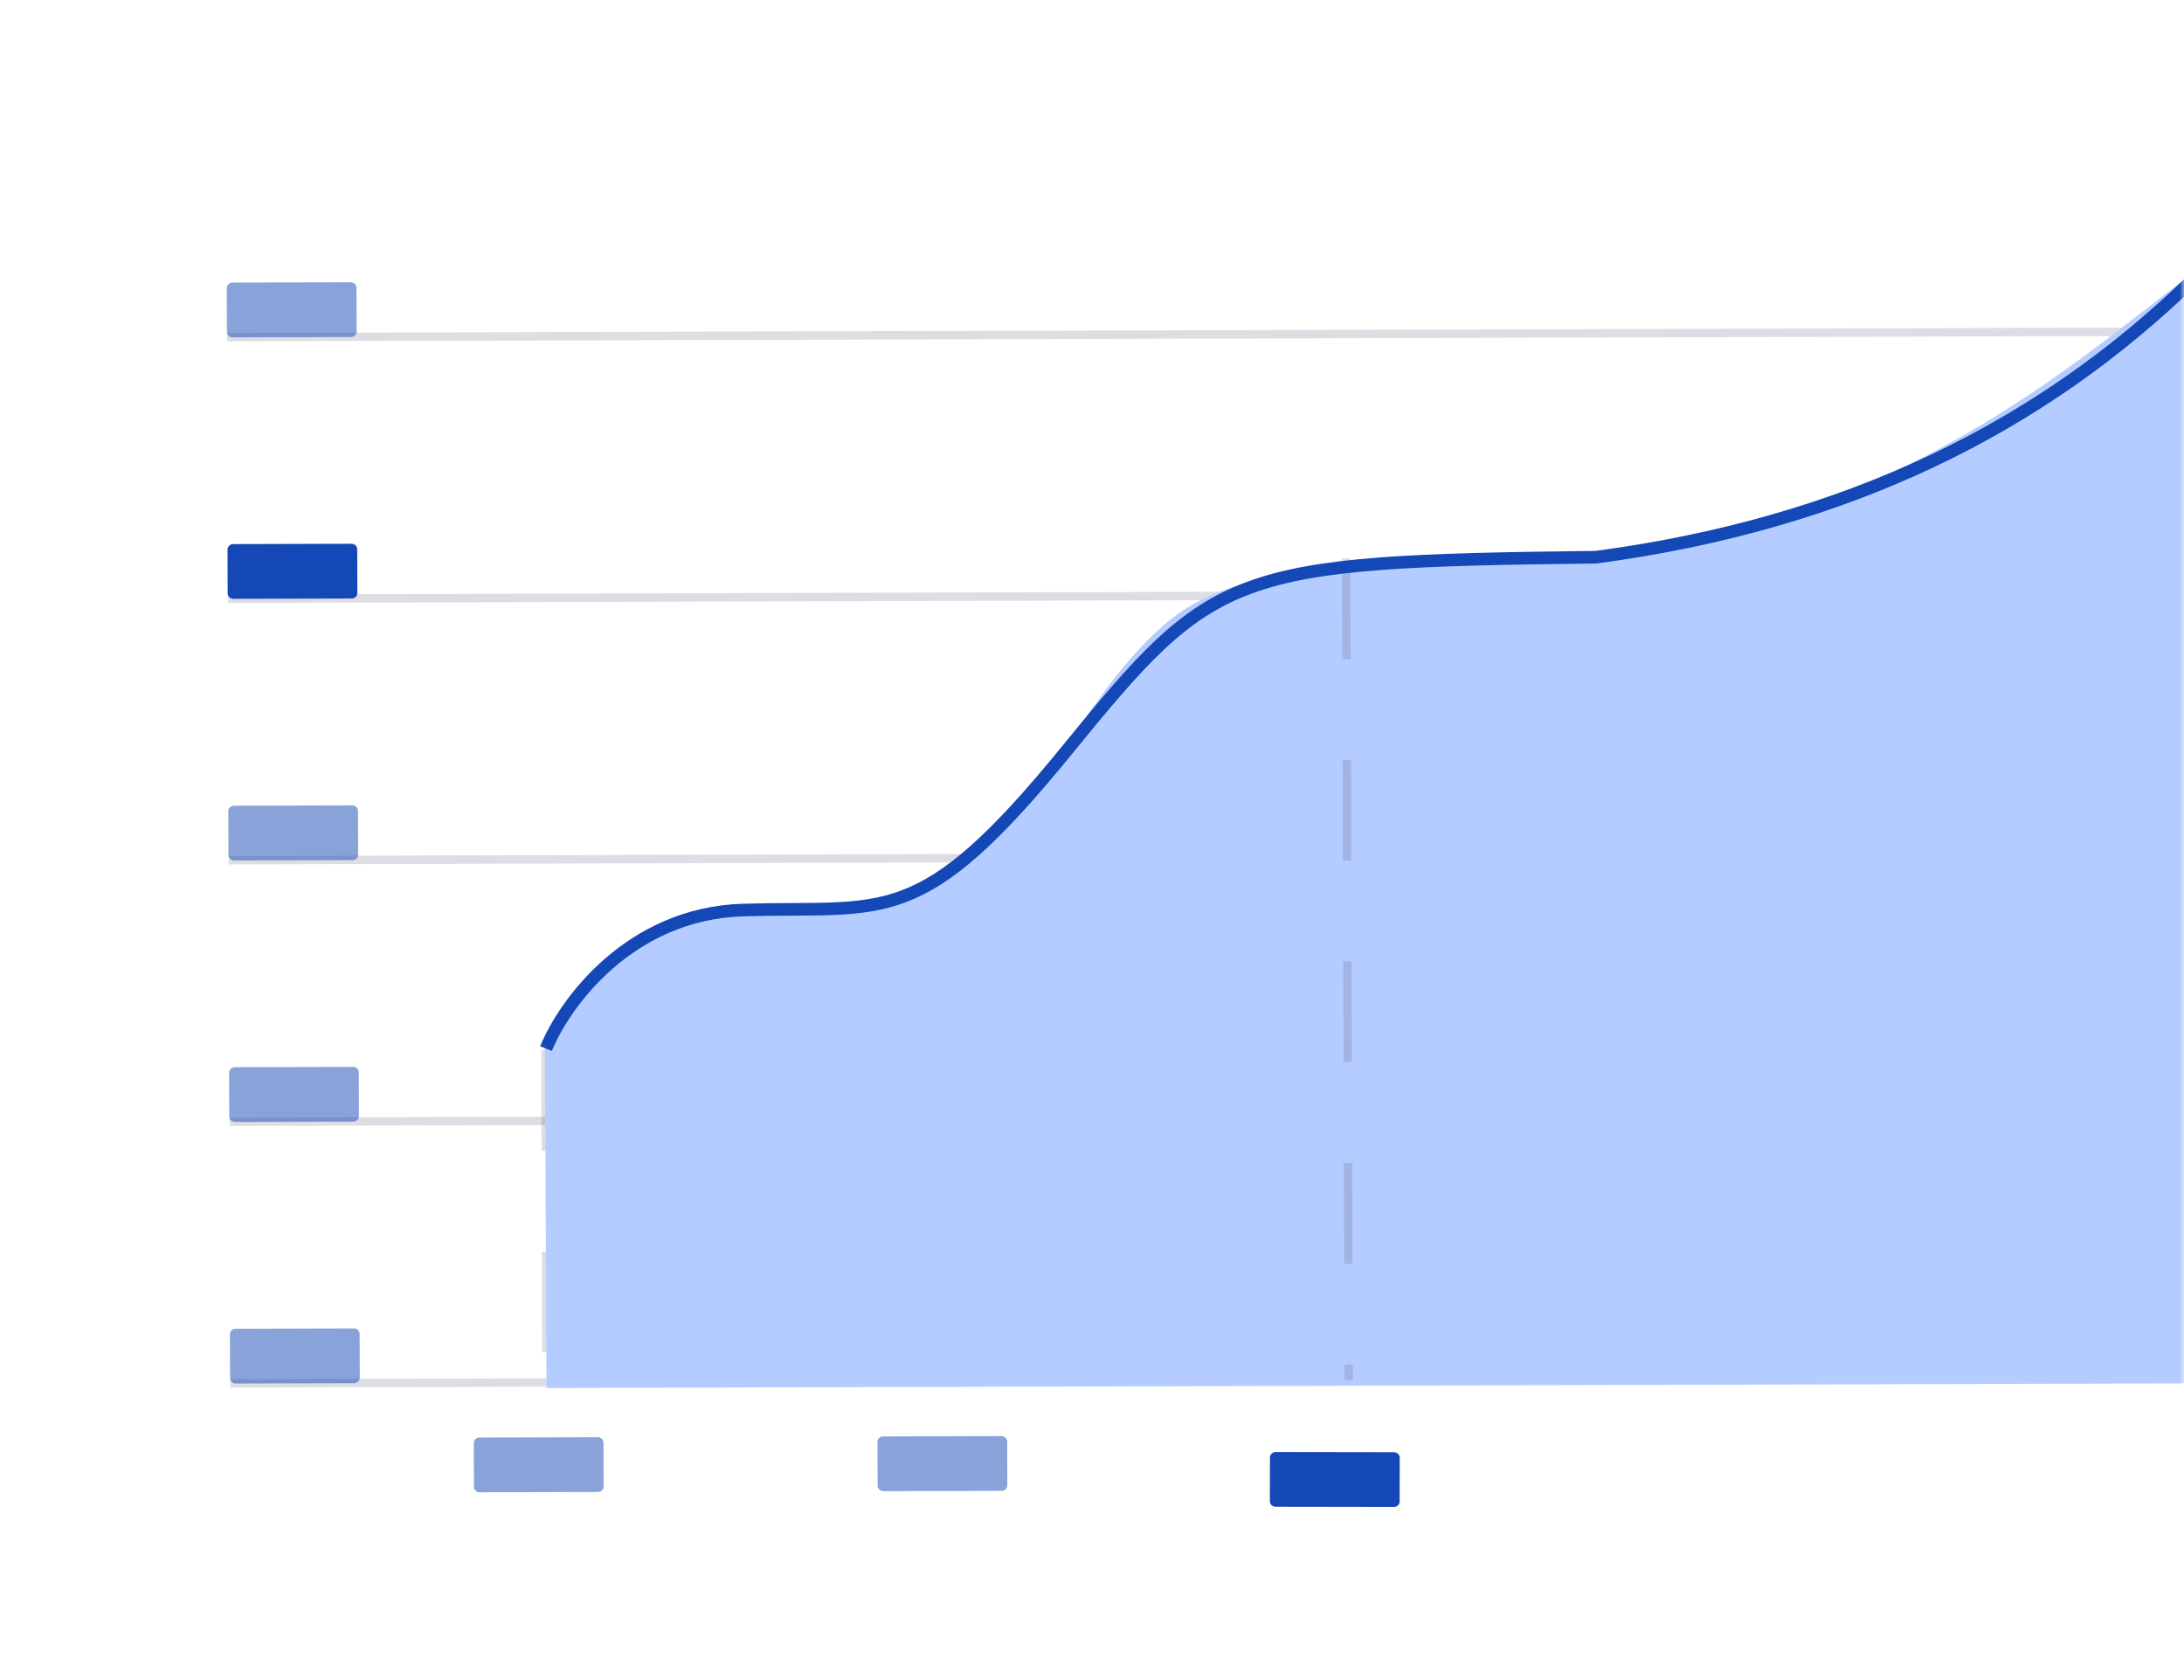 <svg width="260" height="200" viewBox="0 0 260 200" fill="none" xmlns="http://www.w3.org/2000/svg">
<mask id="mask0" mask-type="alpha" maskUnits="userSpaceOnUse" x="0" y="0" width="260" height="200">
<rect width="260" height="200" rx="30" fill="#EBF1FE"/>
</mask>
<g mask="url(#mask0)">
<path opacity="0.2" d="M27.031 40.137L443.661 38.956" stroke="#5A5773" stroke-miterlimit="10"/>
<path opacity="0.2" d="M27.131 71.275L443.76 70.094" stroke="#5A5773" stroke-miterlimit="10"/>
<path opacity="0.2" d="M27.229 102.405L443.858 101.224" stroke="#5A5773" stroke-miterlimit="10"/>
<path opacity="0.2" d="M27.32 133.542L443.958 132.361" stroke="#5A5773" stroke-miterlimit="10"/>
<path opacity="0.2" d="M64.936 124.987L65.058 164.57" stroke="#5A5773" stroke-miterlimit="10" stroke-dasharray="12 12"/>
<path opacity="0.2" d="M27.418 164.68L444.047 163.492" stroke="#5A5773" stroke-miterlimit="10"/>
<path opacity="0.2" d="M112.179 164.435L111.996 105.427" stroke="#5A5773" stroke-miterlimit="10" stroke-dasharray="12 12"/>
<path d="M385.705 93.329C378.301 94.145 370.936 90.361 366.371 86.299C361.642 82.081 358.148 76.83 354.771 71.721C353.701 70.106 352.591 68.441 351.476 66.834C345.602 58.461 339.819 52.881 333.283 49.27C330.889 47.947 328.333 46.912 325.674 46.188C325.438 46.77 325.092 47.304 324.653 47.766C323.71 48.76 322.394 49.356 320.992 49.423L320.743 49.429C319.484 49.431 318.265 49.004 317.305 48.224C316.346 47.445 315.708 46.364 315.506 45.175C313.126 45.348 310.789 45.873 308.579 46.732C302.045 49.293 297.181 54.546 292.769 59.714C287.427 65.959 282.291 72.494 277.521 79.15C276.552 80.495 275.582 81.847 274.613 83.206C269.44 90.546 334.093 98.131 327.063 104.138C317.628 112.246 306.1 115.942 296.223 114.03C284.374 111.737 275.659 102.014 269.396 93.796C268.607 92.731 270.35 31.416 269.5 30.331C263.65 22.521 240 62.831 185.001 66.834C172.001 66.834 149.354 65.623 139.373 73.724C134.508 77.674 130.925 82.957 127.45 88.064C126.26 89.821 125.027 91.636 123.754 93.38C117.205 102.315 110.484 107.25 103.116 108.478C100.191 108.869 97.23 108.95 94.287 108.718C92.331 108.641 90.307 108.551 88.334 108.655C83.414 108.99 78.668 110.537 74.557 113.145C70.446 115.753 67.11 119.334 64.873 123.541L65.065 165.229L392.354 164.309L392.139 95.334C391.587 95.641 390.974 95.833 390.339 95.898C389.705 95.963 389.063 95.899 388.455 95.71C387.848 95.522 387.29 95.213 386.816 94.803C386.342 94.394 385.963 93.894 385.705 93.336L385.705 93.329Z" fill="#B4CCFF"/>
<path opacity="0.2" d="M160.257 66.45L160.563 164.302" stroke="#5A5773" stroke-miterlimit="10" stroke-dasharray="12 12"/>
<path d="M65 124.831C67.167 119.497 74.9 108.731 88.5 108.331C105.5 107.831 109.5 110.831 127 89.331C144.5 67.831 146.5 66.831 190 66.331C220 62.331 243 50.831 261 33.331" stroke="#1448B6" stroke-width="1.5"/>
<path opacity="0.5" d="M41.758 33.602L27.681 33.641C27.305 33.642 27.001 33.935 27.002 34.295L27.018 39.508C27.019 39.868 27.325 40.159 27.701 40.158L41.778 40.119C42.154 40.117 42.458 39.825 42.457 39.465L42.441 34.252C42.44 33.892 42.134 33.601 41.758 33.602Z" fill="#1448B6"/>
<path d="M41.844 64.731L27.767 64.77C27.391 64.771 27.087 65.064 27.088 65.424L27.104 70.637C27.105 70.997 27.411 71.288 27.787 71.287L41.864 71.248C42.24 71.247 42.544 70.954 42.543 70.594L42.527 65.381C42.526 65.021 42.22 64.73 41.844 64.731Z" fill="#1448B6"/>
<path opacity="0.5" d="M41.938 95.874L27.861 95.913C27.485 95.914 27.181 96.207 27.182 96.567L27.197 101.78C27.198 102.14 27.504 102.431 27.881 102.43L41.958 102.391C42.334 102.39 42.638 102.097 42.637 101.737L42.621 96.524C42.62 96.164 42.314 95.873 41.938 95.874Z" fill="#1448B6"/>
<path opacity="0.5" d="M42.033 127.004L27.957 127.043C27.58 127.044 27.276 127.336 27.277 127.696L27.293 132.909C27.294 133.269 27.6 133.56 27.976 133.559L42.053 133.52C42.429 133.519 42.733 133.227 42.732 132.867L42.717 127.653C42.715 127.294 42.41 127.003 42.033 127.004Z" fill="#1448B6"/>
<path opacity="0.5" d="M42.131 158.14L28.054 158.179C27.678 158.18 27.374 158.473 27.375 158.832L27.391 164.046C27.392 164.406 27.698 164.696 28.074 164.695L42.151 164.656C42.527 164.655 42.831 164.363 42.83 164.003L42.814 158.79C42.813 158.43 42.507 158.139 42.131 158.14Z" fill="#1448B6"/>
<path opacity="0.5" d="M71.16 171.091L57.084 171.13C56.707 171.131 56.403 171.423 56.404 171.783L56.42 176.997C56.421 177.356 56.727 177.647 57.103 177.646L71.18 177.607C71.556 177.606 71.86 177.314 71.859 176.954L71.844 171.741C71.842 171.381 71.537 171.09 71.16 171.091Z" fill="#1448B6"/>
<path opacity="0.5" d="M119.219 170.957L105.142 170.996C104.766 170.997 104.462 171.289 104.463 171.649L104.479 176.863C104.48 177.222 104.786 177.513 105.162 177.512L119.239 177.473C119.615 177.472 119.919 177.18 119.918 176.82L119.902 171.607C119.901 171.247 119.595 170.956 119.219 170.957Z" fill="#1448B6"/>
<path d="M165.952 172.876L151.869 172.854C151.493 172.854 151.187 173.145 151.186 173.505L151.178 178.721C151.177 179.081 151.482 179.373 151.858 179.374L165.941 179.395C166.318 179.396 166.623 179.105 166.624 178.745L166.633 173.529C166.633 173.169 166.329 172.877 165.952 172.876Z" fill="#1448B6"/>
</g>
</svg>

